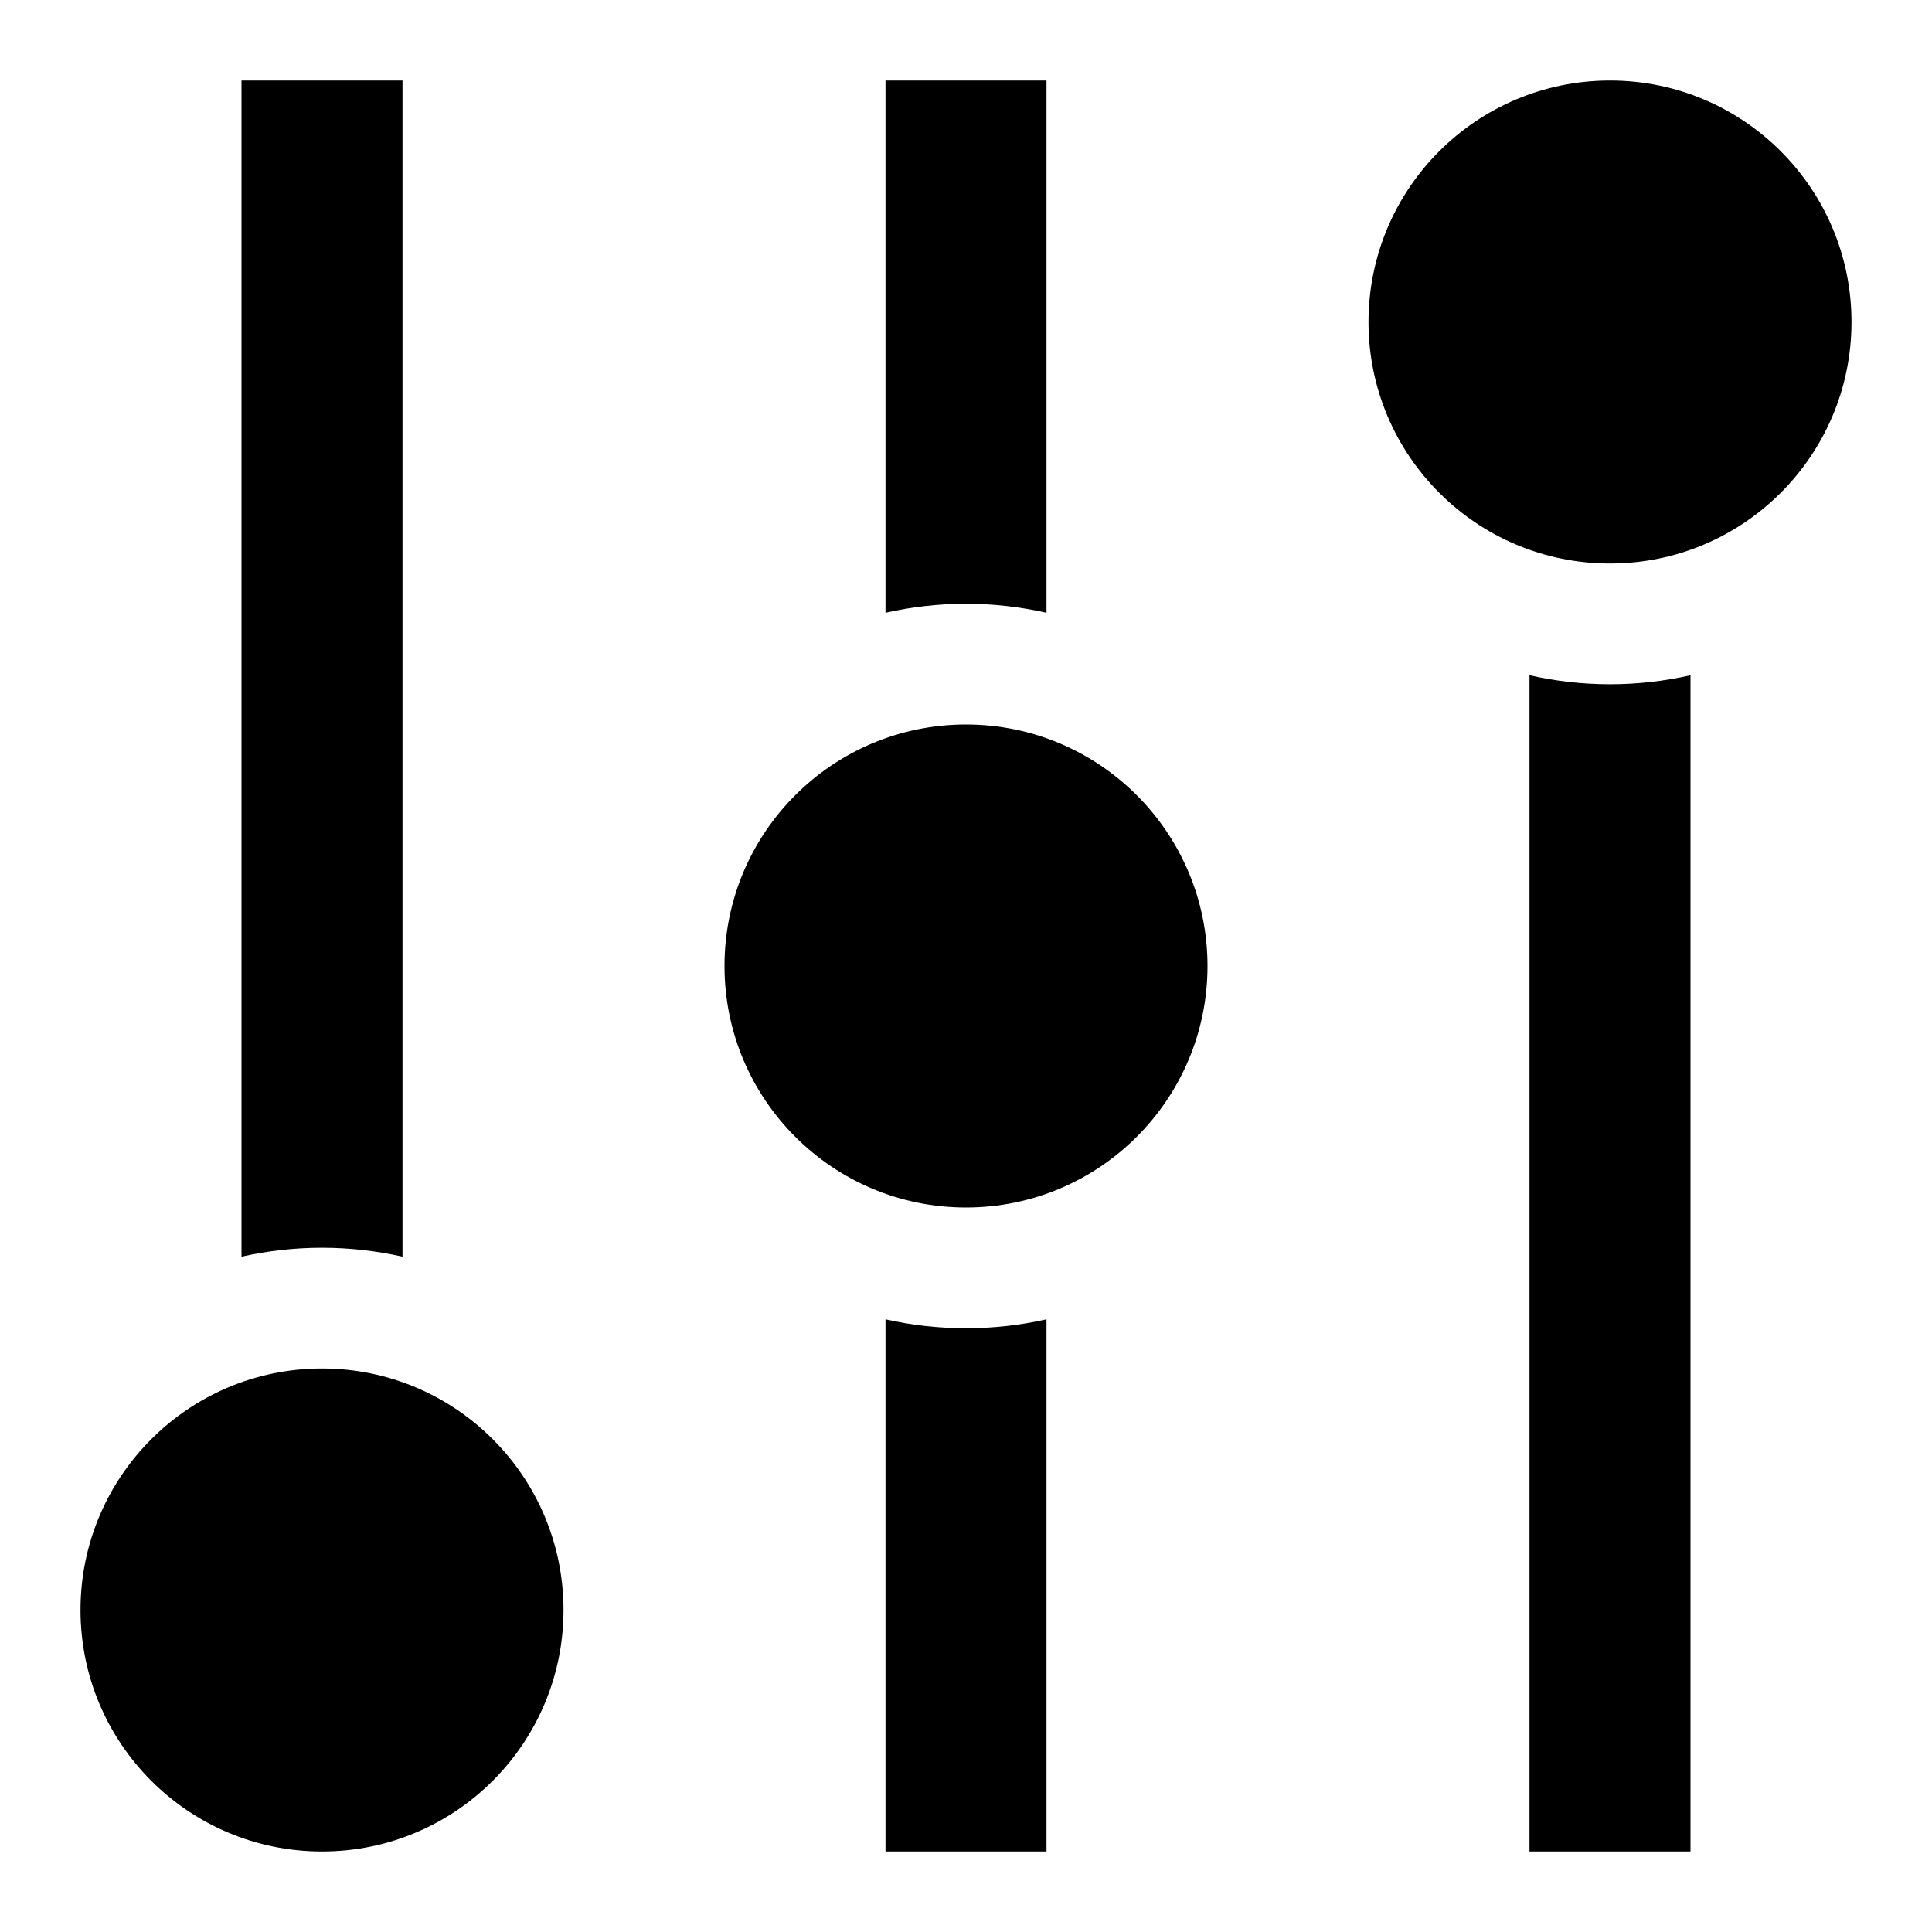 <svg xmlns="http://www.w3.org/2000/svg" fill="none" viewBox="0 0 24 24"><path fill="currentColor" fill-rule="evenodd" d="M20 7C21.657 7 23 5.657 23 4C23 2.343 21.657 1 20 1C18.343 1 17 2.343 17 4C17 5.657 18.343 7 20 7ZM12 15C13.657 15 15 13.657 15 12C15 10.343 13.657 9 12 9C10.343 9 9 10.343 9 12C9 13.657 10.343 15 12 15ZM7 20C7 21.657 5.657 23 4 23C2.343 23 1 21.657 1 20C1 18.343 2.343 17 4 17C5.657 17 7 18.343 7 20ZM20 8.5C20.344 8.5 20.678 8.461 21 8.388V23H19V8.388C19.322 8.461 19.656 8.5 20 8.5ZM12 16.5C12.344 16.5 12.678 16.462 13 16.389V23H11V16.389C11.322 16.462 11.656 16.5 12 16.5ZM12 7.5C12.344 7.5 12.678 7.539 13 7.612V1H11V7.612C11.322 7.539 11.656 7.5 12 7.5ZM4 15.5C4.344 15.5 4.678 15.539 5 15.611L5 1H3V15.611C3.322 15.539 3.656 15.5 4 15.5Z" clip-rule="evenodd"></path></svg>